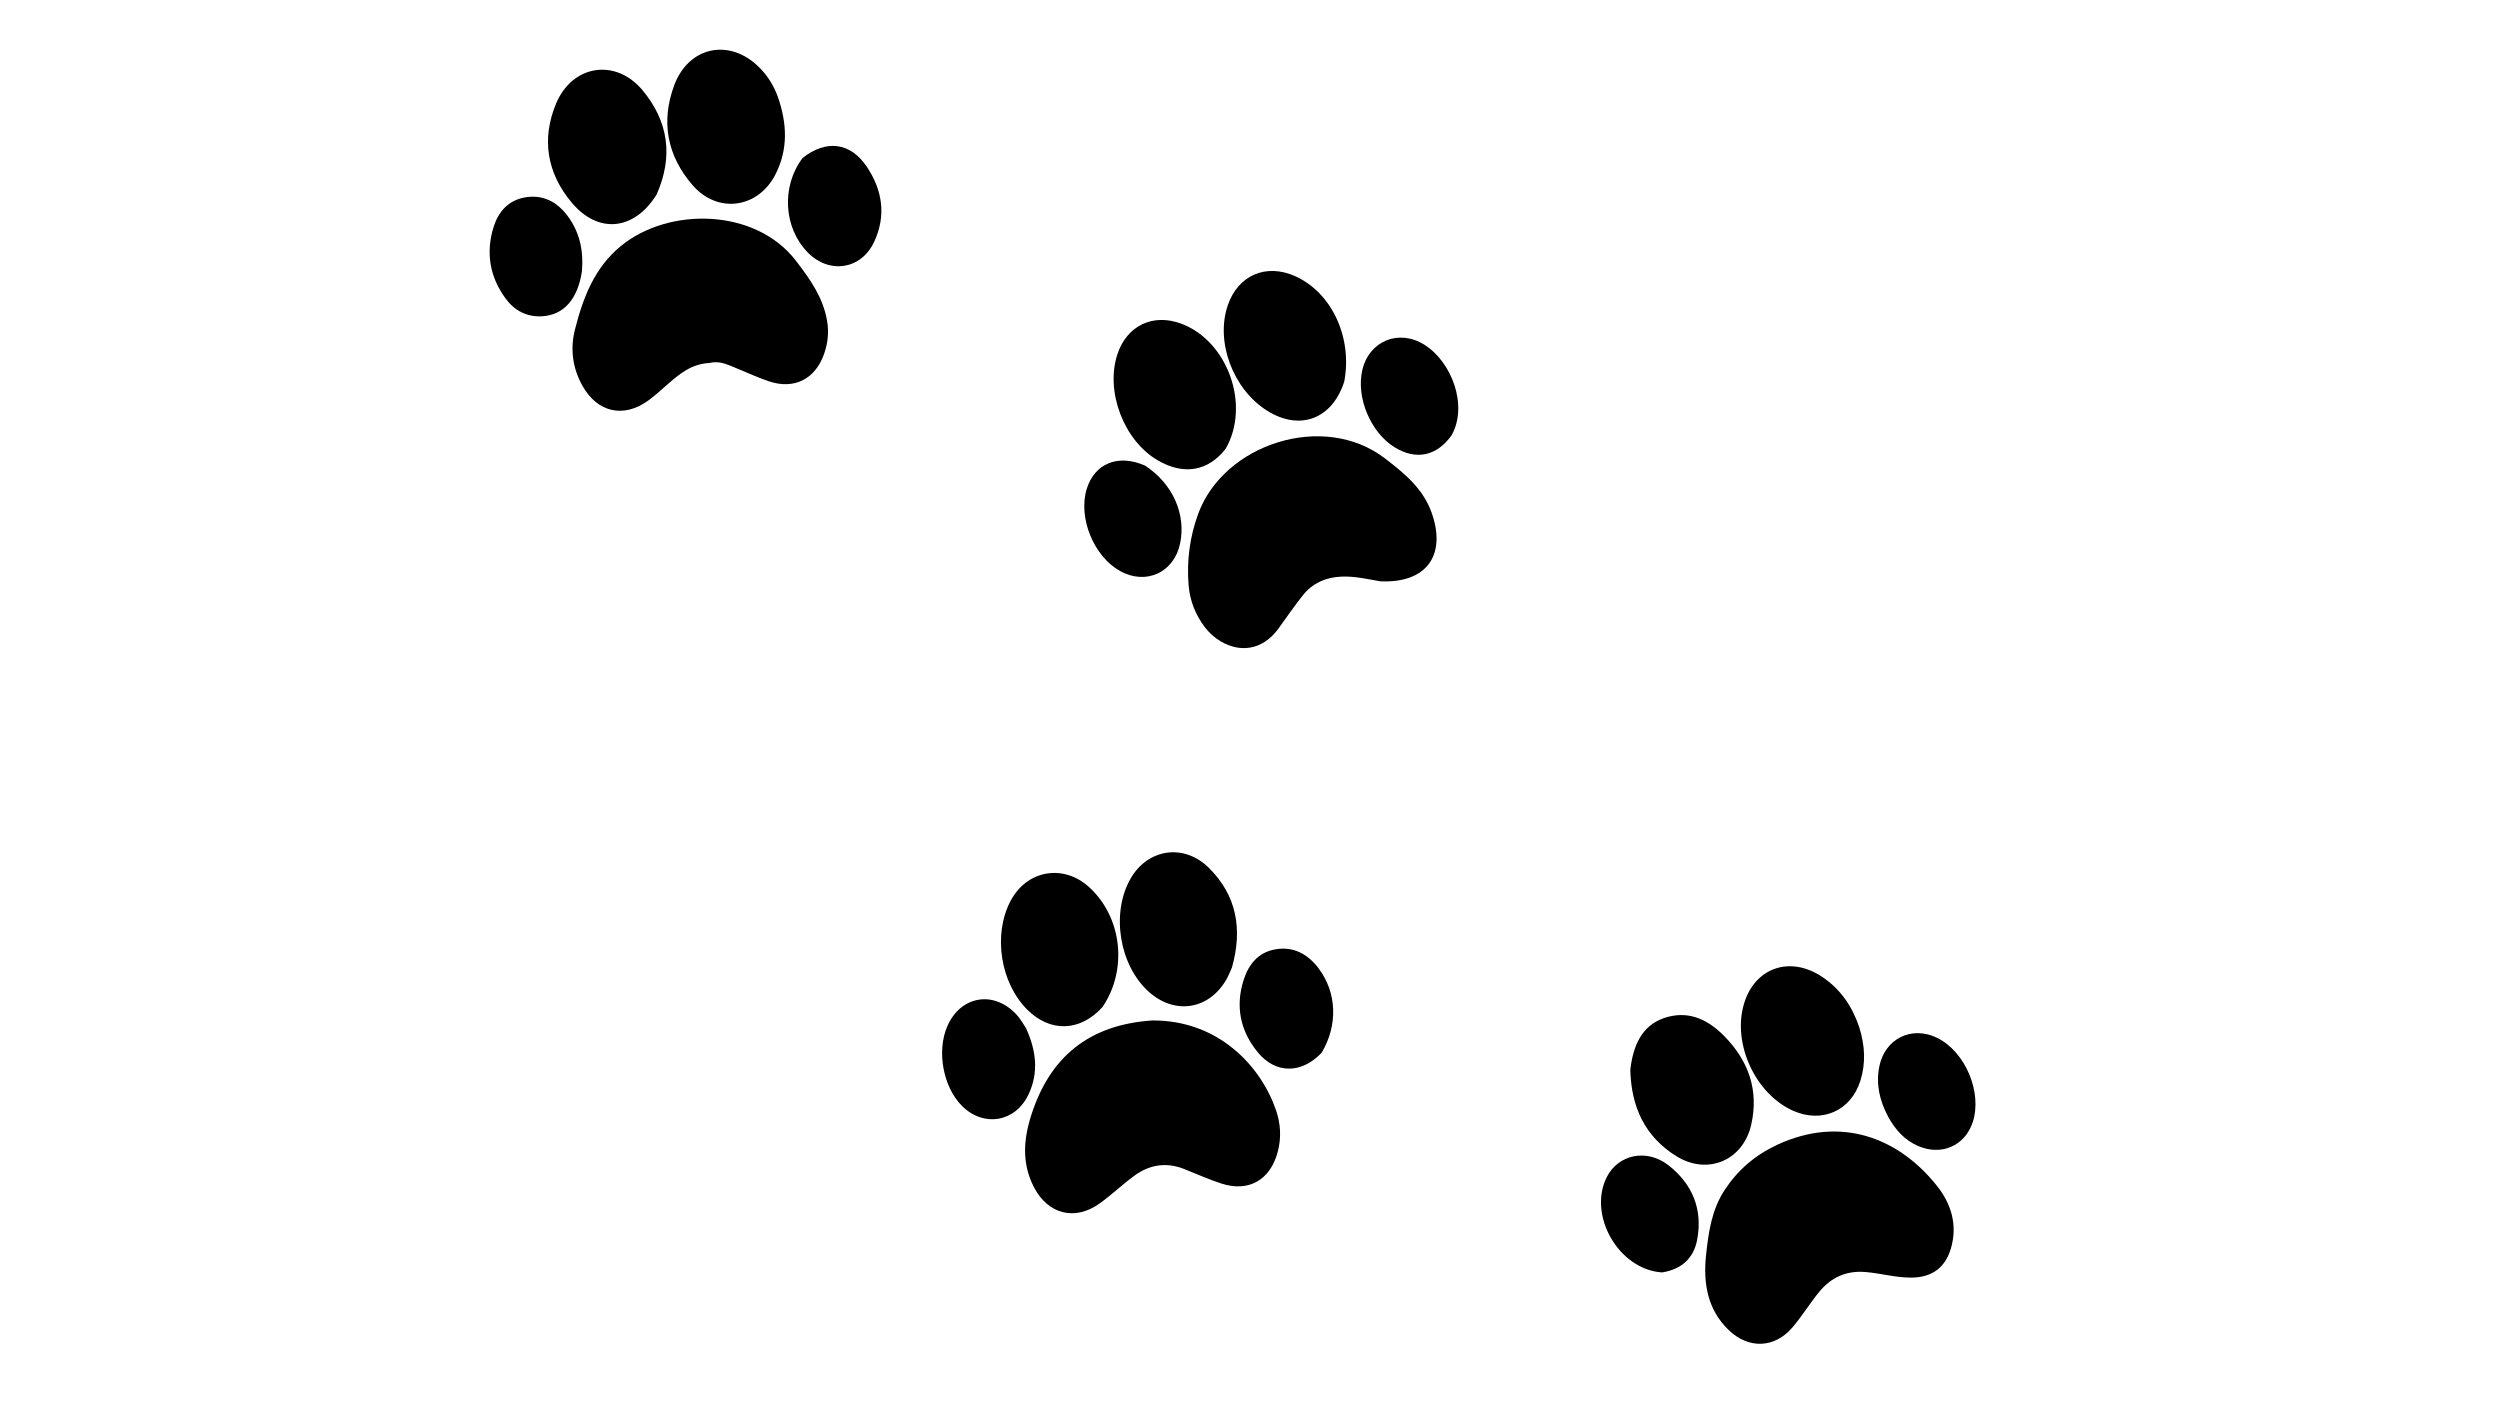 <svg version="1.1" id="Layer_1" xmlns="http://www.w3.org/2000/svg" xmlns:xlink="http://www.w3.org/1999/xlink" x="0px" y="0px"
	 width="100%" viewBox="0 0 1024 576" enable-background="new 0 0 1024 576" xml:space="preserve">
<path fill="#000000" opacity="1" stroke="none" 
	d="
M728.025,468.868 
	C754.072,456.82 777.665,466.05 793.292,485.612 
	C799.204,493.014 801.932,501.741 799.087,511.388 
	C796.788,519.182 791.374,523.16 783.231,523.306 
	C776.69,523.424 770.409,521.512 763.936,521.007 
	C756.095,520.395 749.952,523.317 745.152,529.146 
	C741.244,533.892 738.05,539.239 734.03,543.878 
	C726.768,552.259 716.218,552.586 708.145,544.859 
	C699.281,536.374 697.589,525.442 698.813,513.988 
	C699.798,504.761 701.091,495.515 706.436,487.394 
	C711.818,479.218 718.859,473.136 728.025,468.868 
z"/>
<path fill="#000000" opacity="1" stroke="none" 
	d="
M472.111,417.976 
	C498.964,417.895 516.336,436.469 522.626,454.643 
	C524.557,460.223 524.909,465.951 523.357,471.813 
	C520.318,483.29 511.521,488.433 500.245,484.768 
	C495.036,483.074 490.021,480.785 484.912,478.781 
	C477.651,475.933 470.819,477.06 464.662,481.549 
	C459.699,485.168 455.251,489.502 450.243,493.049 
	C440.19,500.167 429.273,497.316 423.548,486.352 
	C418.605,476.883 419.15,467.209 422.235,457.307 
	C429.821,432.952 446.079,419.644 472.111,417.976 
z"/>
<path fill="#000000" opacity="1" stroke="none" 
	d="
M290.531,148.691 
	C283.111,149.049 278.177,153.29 273.254,157.581 
	C270.748,159.766 268.292,162.033 265.615,163.993 
	C255.549,171.361 244.778,169.035 238.614,158.094 
	C234.522,150.831 233.468,142.939 235.516,134.912 
	C238.836,121.895 243.503,109.544 254.45,100.652 
	C274.085,84.703 309.485,85.238 326.053,106.857 
	C331.838,114.407 337.057,121.724 338.747,131.248 
	C339.593,136.018 339.1,140.546 337.541,144.984 
	C333.909,155.32 325.263,159.677 314.91,156.174 
	C309.564,154.366 304.441,151.902 299.189,149.807 
	C296.553,148.755 293.853,147.86 290.531,148.691 
z"/>
<path fill="#000000" opacity="1" stroke="none" 
	d="
M565.355,238.108 
	C559.829,237.122 554.761,235.977 549.583,236.174 
	C543.149,236.418 537.575,238.825 533.533,243.975 
	C530.145,248.291 526.989,252.792 523.795,257.257 
	C514.482,270.282 500.418,265.985 493.488,256.877 
	C489.667,251.854 487.4,246.081 486.869,239.872 
	C486.009,229.819 487.324,219.847 490.792,210.425 
	C501.356,181.724 542.205,168.571 567.179,187.691 
	C575.284,193.897 582.834,200.059 586.369,209.937 
	C592.638,227.457 584.225,238.989 565.355,238.108 
z"/>
<path fill="#000000" opacity="1" stroke="none" 
	d="
M761.556,420.773 
	C763.916,428.32 764.262,435.565 761.991,442.735 
	C758.106,455.006 746.271,460.198 734.5,454.983 
	C719.115,448.167 709.618,427.783 714.239,411.495 
	C718.542,396.328 733.275,391.193 746.589,400.279 
	C753.857,405.239 758.637,412.091 761.556,420.773 
z"/>
<path fill="#000000" opacity="1" stroke="none" 
	d="
M550.622,156.237 
	C545.714,171.693 532.36,176.617 519.019,168.226 
	C505.013,159.417 497.778,140.036 502.898,125.046 
	C507.108,112.719 518.584,107.769 530.518,113.133 
	C545.385,119.814 554.018,138.035 550.622,156.237 
z"/>
<path fill="#000000" opacity="1" stroke="none" 
	d="
M502.007,183.857 
	C494.71,193.128 484.804,194.708 474.231,188.561 
	C460.327,180.477 452.667,160.386 457.676,145.134 
	C461.539,133.369 472.253,128.235 483.867,132.584 
	C502.872,139.7 512.326,165.962 502.007,183.857 
z"/>
<path fill="#000000" opacity="1" stroke="none" 
	d="
M451.575,412.491 
	C442.392,422.628 430.147,422.938 420.761,413.551 
	C409.731,402.521 406.688,382.872 413.877,369.105 
	C420.542,356.342 435.609,353.714 446.215,363.465 
	C459.556,375.73 462.006,397.102 451.575,412.491 
z"/>
<path fill="#000000" opacity="1" stroke="none" 
	d="
M504.606,396.295 
	C503.757,398.168 503.164,399.732 502.342,401.166 
	C495.239,413.551 481.292,415.804 470.642,406.32 
	C458.481,395.489 454.98,374.127 463.042,359.945 
	C470.039,347.638 484.896,345.322 495.138,355.455 
	C506.603,366.797 509.009,380.662 504.606,396.295 
z"/>
<path fill="#000000" opacity="1" stroke="none" 
	d="
M268.94,79.695 
	C259.772,94.438 245.032,95.964 234.141,82.952 
	C224.082,70.933 221.66,57.008 227.795,42.366 
	C234.439,26.511 252.2,23.752 263.196,36.983 
	C273.747,49.679 275.901,64.012 268.94,79.695 
z"/>
<path fill="#000000" opacity="1" stroke="none" 
	d="
M667.773,438.246 
	C667.893,437.14 667.985,436.48 668.094,435.823 
	C669.605,426.686 673.449,419.149 683.07,416.537 
	C692.476,413.983 700.11,418.081 706.433,424.569 
	C716.247,434.639 720.49,446.682 717.297,460.687 
	C713.951,475.359 699.427,481.51 686.622,473.562 
	C673.805,465.607 668.16,453.502 667.773,438.246 
z"/>
<path fill="#000000" opacity="1" stroke="none" 
	d="
M318.61,39.672 
	C322.427,50.657 322.858,61.189 317.615,71.454 
	C310.514,85.355 293.973,87.693 283.709,75.877 
	C273.28,63.87 270.588,49.889 276.163,34.92 
	C282.123,18.916 298.961,15.546 311.012,27.624 
	C314.334,30.954 316.857,34.852 318.61,39.672 
z"/>
<path fill="#000000" opacity="1" stroke="none" 
	d="
M328.722,64.736 
	C338.416,57.023 348.378,58.326 355.059,68.316 
	C361.47,77.899 363.063,88.316 358.072,99.016 
	C352.75,110.427 339.726,112.414 330.883,103.438 
	C320.989,93.397 319.923,76.416 328.722,64.736 
z"/>
<path fill="#000000" opacity="1" stroke="none" 
	d="
M469.023,190.719 
	C480.348,198.109 485.865,210.588 483.379,222.576 
	C480.913,234.471 469.47,239.771 458.858,233.934 
	C448.003,227.963 441.526,212.118 445.112,200.305 
	C448.29,189.835 457.979,185.83 469.023,190.719 
z"/>
<path fill="#000000" opacity="1" stroke="none" 
	d="
M541.332,431.21 
	C533.08,439.905 522.48,439.929 515.161,430.996 
	C508.065,422.336 505.93,412.308 509.377,401.448 
	C511.418,395.02 515.349,390.111 522.292,388.867 
	C529.765,387.527 535.661,390.765 540.089,396.627 
	C547.595,406.562 548.089,419.928 541.332,431.21 
z"/>
<path fill="#000000" opacity="1" stroke="none" 
	d="
M773.384,457.404 
	C769.854,450.714 768.326,444.07 769.756,436.865 
	C772.017,425.471 782.979,419.989 793.438,425.102 
	C804.978,430.744 812.043,447.455 808.036,459.631 
	C804.829,469.376 795.121,473.589 785.524,469.34 
	C780.13,466.951 776.358,462.833 773.384,457.404 
z"/>
<path fill="#000000" opacity="1" stroke="none" 
	d="
M420.204,421.031 
	C424.426,430.228 425.571,439.221 421.264,448.311 
	C415.875,459.682 402.893,461.855 394.016,452.971 
	C386.311,445.259 383.6,430.647 387.98,420.435 
	C393.428,407.734 407.308,405.472 416.584,415.825 
	C417.903,417.297 418.899,419.06 420.204,421.031 
z"/>
<path fill="#000000" opacity="1" stroke="none" 
	d="
M594.573,178.293 
	C588.44,186.884 580.005,188.576 571.289,183.243 
	C561.406,177.196 555.366,162.764 558.013,151.523 
	C560.815,139.626 572.942,134.657 583.397,141.187 
	C594.699,148.246 601.37,166.208 594.573,178.293 
z"/>
<path fill="#000000" opacity="1" stroke="none" 
	d="
M238.352,111.162 
	C236.637,122.578 230.9,128.99 222.16,129.541 
	C215.811,129.941 210.743,127.23 207.105,122.285 
	C200.588,113.423 198.913,103.492 202.174,92.988 
	C204.11,86.752 208.194,82.091 214.878,80.878 
	C222.081,79.57 227.929,82.454 232.297,88.192 
	C237.368,94.854 239.092,102.489 238.352,111.162 
z"/>
<path fill="#000000" opacity="1" stroke="none" 
	d="
M680.799,521.187 
	C662.952,520.053 650.245,497.667 658.168,482.08 
	C662.852,472.865 674.482,470.359 683.334,477.247 
	C693.298,485.001 697.576,495.503 695.111,508.027 
	C693.673,515.339 688.8,519.903 680.799,521.187 
z"/>
</svg>